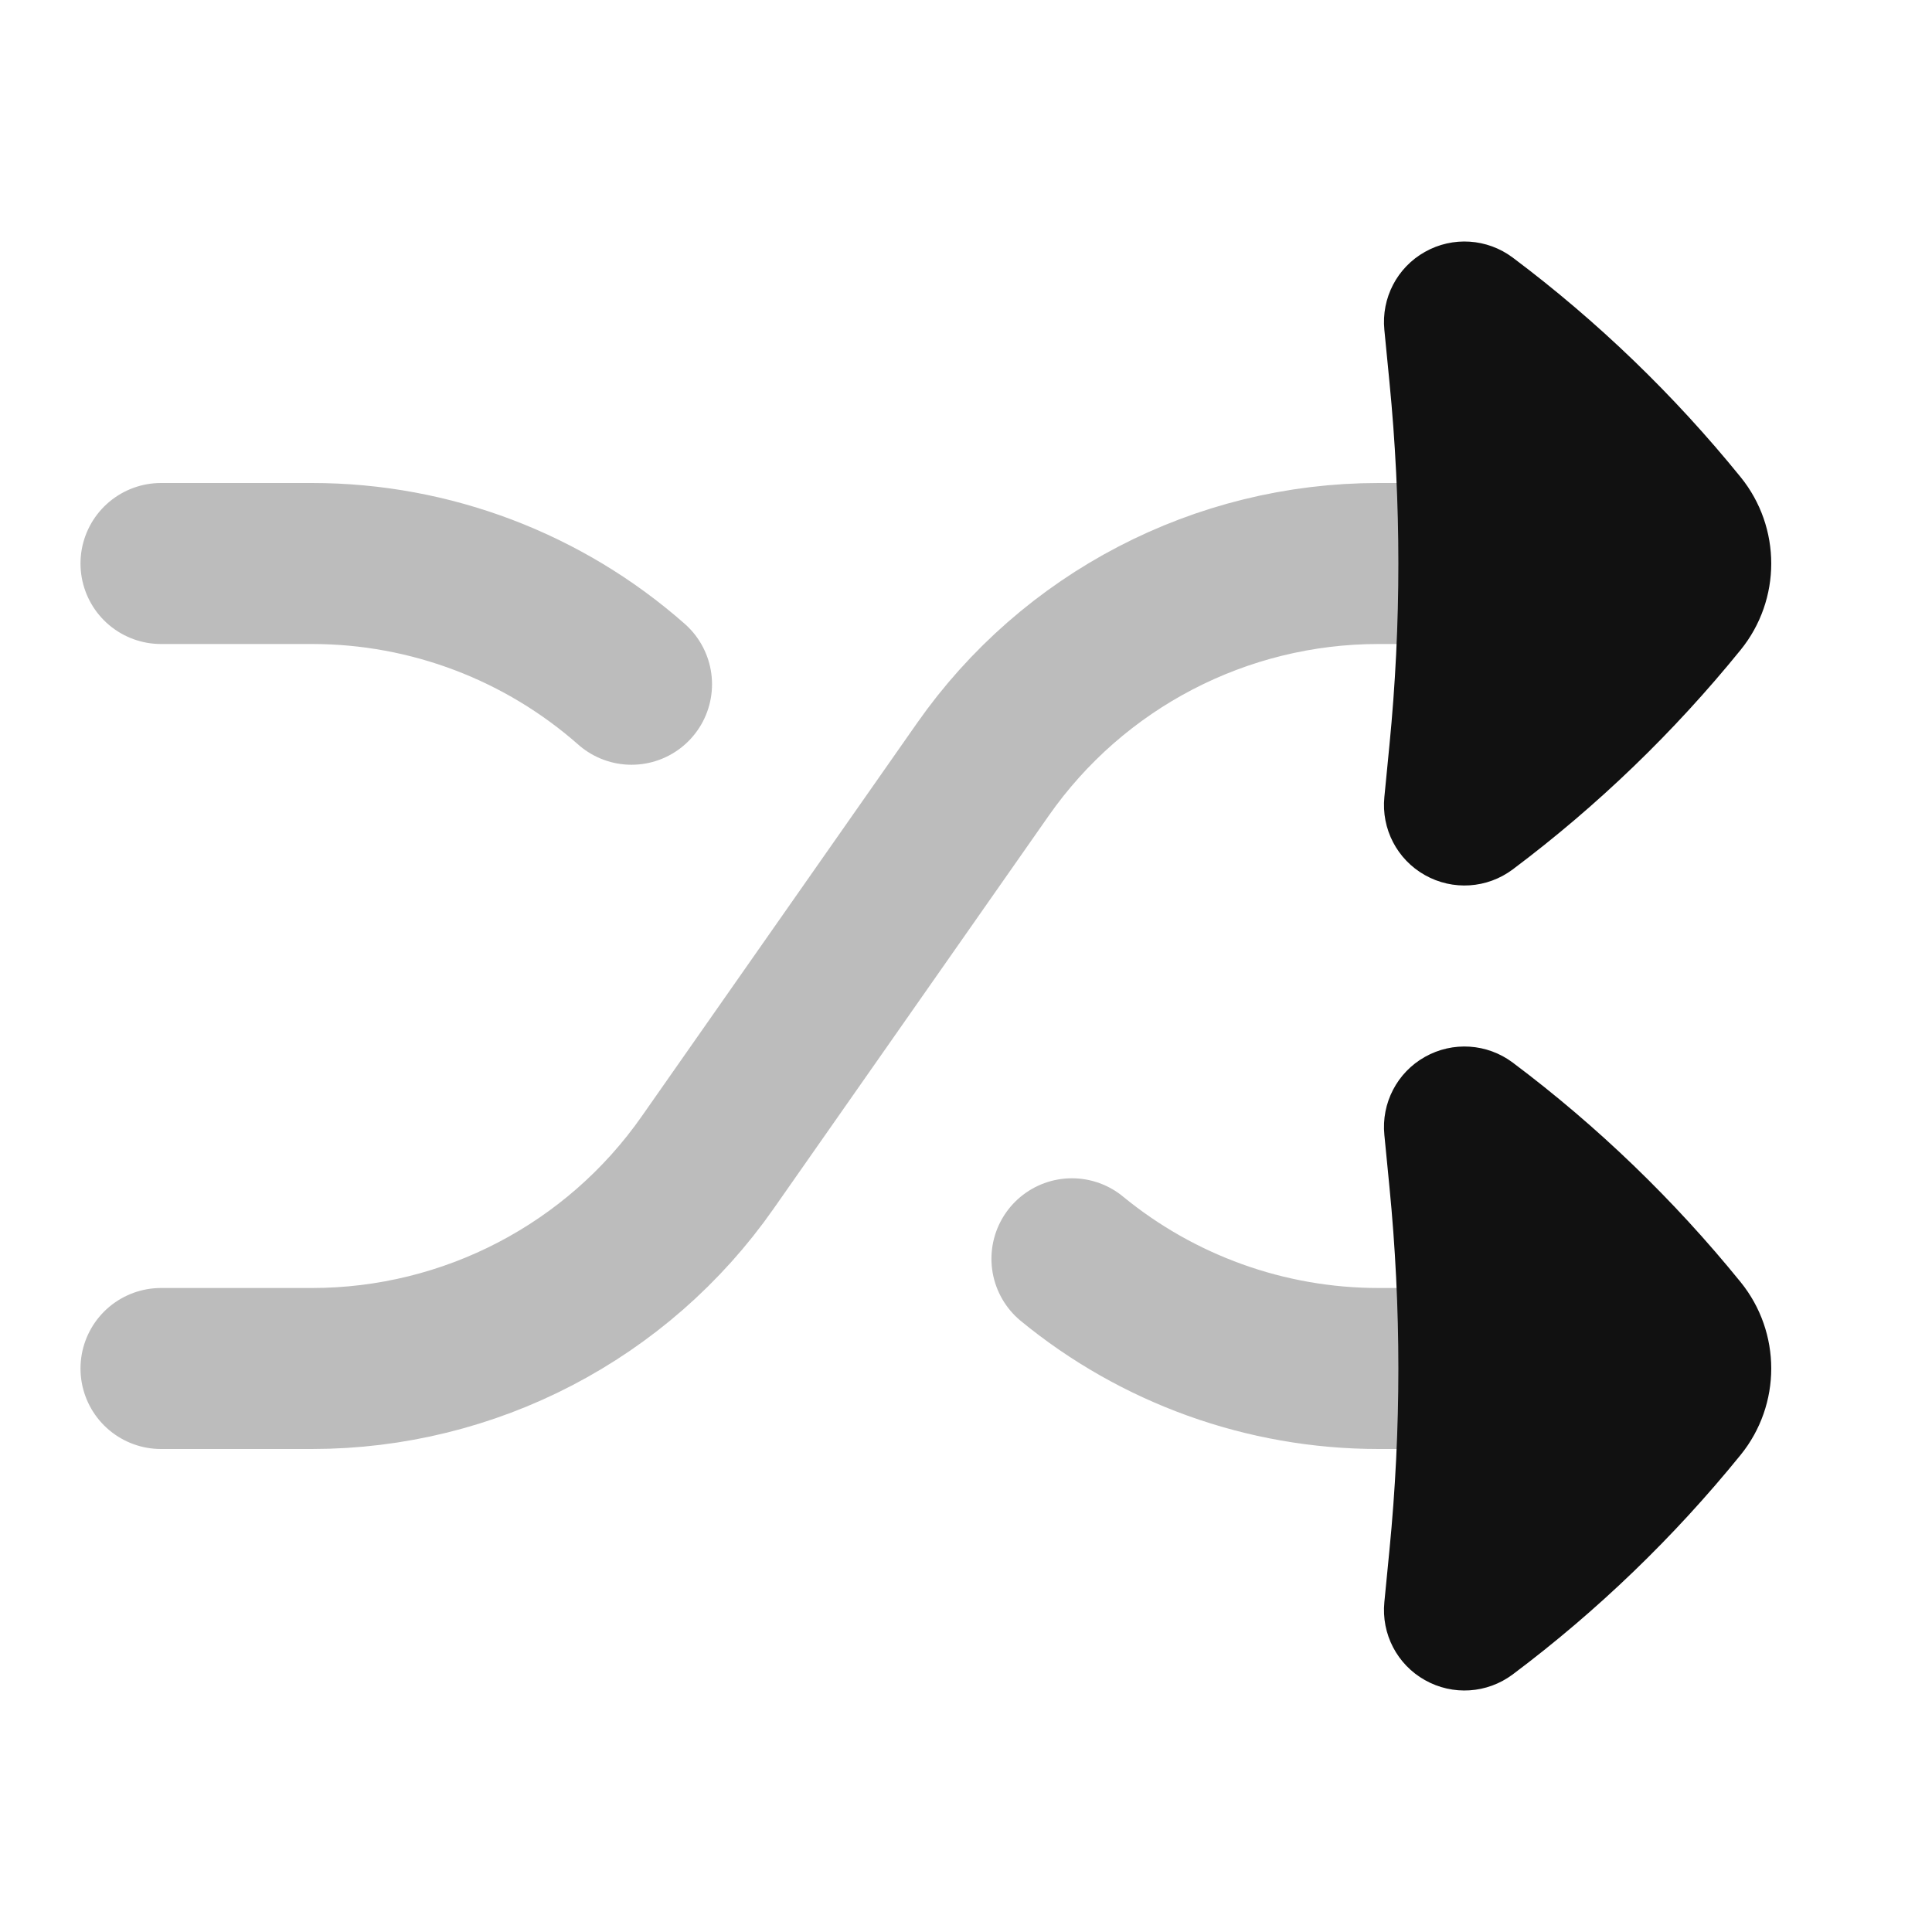 <svg width="24" height="24" viewBox="0 0 24 24" fill="none" xmlns="http://www.w3.org/2000/svg">
<path opacity="0.28" d="M2 17H3.876C5.834 17 7.669 16.045 8.791 14.441L12.209 9.559C13.331 7.955 15.166 7 17.124 7H18.371M2 7H3.876C5.353 7 6.761 7.544 7.845 8.5M13.316 15.637C14.377 16.508 15.719 17 17.124 17H18.371" stroke="#111111" stroke-width="2" stroke-linecap="round" stroke-linejoin="round"/>
<path d="M18.792 3.2C18.474 2.962 18.047 2.934 17.701 3.129C17.355 3.323 17.158 3.703 17.197 4.098L17.26 4.743C17.334 5.494 17.371 6.247 17.371 7C17.371 7.753 17.334 8.506 17.26 9.257L17.197 9.902C17.158 10.296 17.355 10.677 17.701 10.871C18.047 11.066 18.474 11.038 18.792 10.8C19.845 10.01 20.795 9.094 21.623 8.073C21.876 7.761 22.003 7.38 22.003 7C22.003 6.62 21.876 6.239 21.623 5.927C20.795 4.906 19.845 3.99 18.792 3.2Z" fill="#111111"/>
<path d="M17.701 13.129C17.355 13.323 17.158 13.704 17.197 14.098L17.26 14.743C17.334 15.494 17.371 16.247 17.371 17C17.371 17.753 17.334 18.506 17.26 19.257L17.197 19.902C17.158 20.297 17.355 20.677 17.701 20.871C18.047 21.066 18.474 21.038 18.792 20.8C19.845 20.01 20.795 19.094 21.623 18.073C21.876 17.761 22.003 17.38 22.003 17C22.003 16.62 21.876 16.239 21.623 15.927C20.795 14.906 19.845 13.99 18.792 13.2C18.474 12.962 18.047 12.934 17.701 13.129Z" fill="#111111"/>
</svg>

